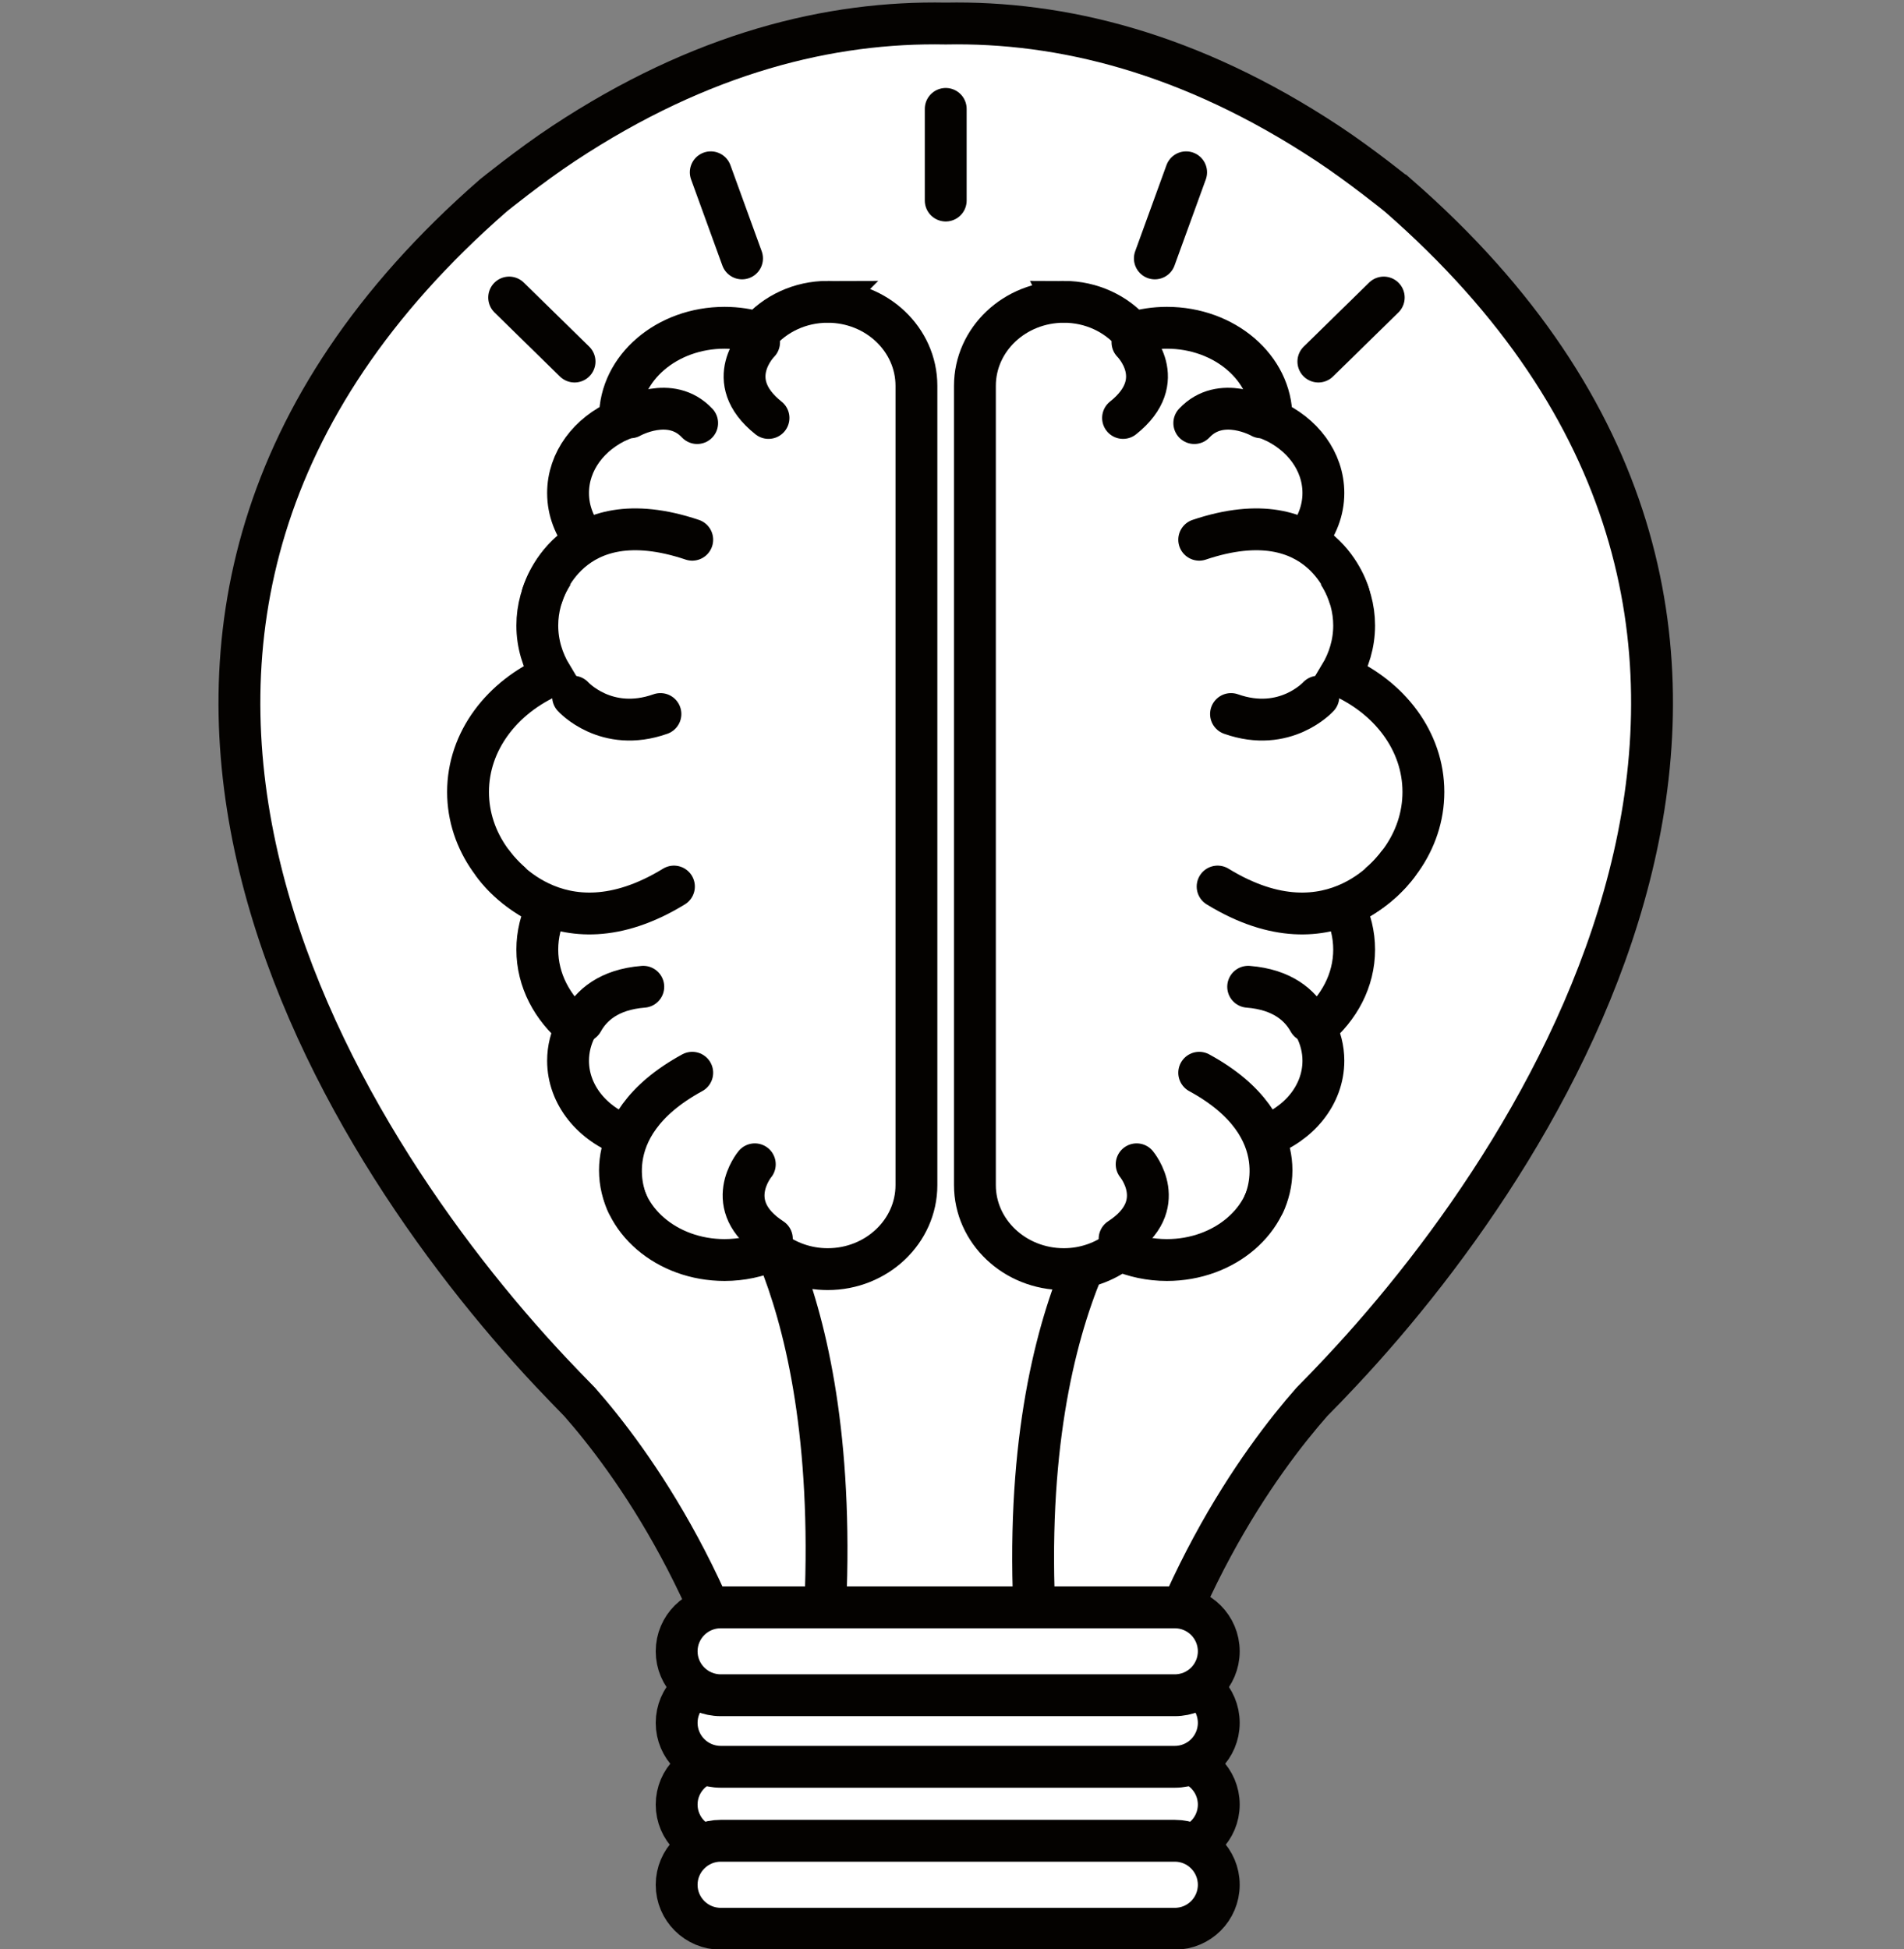 <?xml version="1.0" encoding="UTF-8" standalone="no"?><svg xmlns="http://www.w3.org/2000/svg" xmlns:xlink="http://www.w3.org/1999/xlink" contentScriptType="text/ecmascript" fill="#000000" width="182" zoomAndPan="magnify" contentStyleType="text/css" viewBox="122.2 119.3 182.0 186.3" height="186.3" preserveAspectRatio="xMidYMid meet" version="1.1">
 <rect x="122.2" y="119.3" width="182.0" height="186.3" fill="#808080" stroke="none"/>
 <g id="surface1">
  <g id="change1_1"><path fill="#ffffff" d="m255.84 137.98s-3.53-2.86-6.7-4.95c-13.21-8.73-25.55-11.69-36.54-11.48-10.99-0.21-23.33 2.75-36.54 11.48-3.17 2.09-6.7 4.95-6.7 4.95-46.75 40.77-15.22 90.41 5.47 112.44 0.97 1.03 1.9 1.99 2.78 2.89 4.79 5.44 14.46 18.5 18.37 38.91h33.25c3.89-20.41 13.57-33.47 18.36-38.91 0.89-0.9 1.82-1.86 2.78-2.89 20.69-22.03 52.22-71.67 5.47-112.44"/></g>
  <path fill="none" stroke-width="40" stroke-miterlimit="10" d="m2558.4 2872.2s-35.3 28.6-67 49.5c-132.1 87.3-255.5 116.9-365.4 114.8-109.9 2.1-233.3-27.5-365.4-114.8-31.7-20.9-67-49.5-67-49.5-467.5-407.7-152.2-904.1 54.7-1124.4 9.7-10.3 19-19.9 27.8-28.9 47.9-54.4 144.6-185 183.7-389.1h332.5c38.9 204.1 135.7 334.7 183.6 389.1 8.9 9 18.2 18.6 27.8 28.9 206.9 220.3 522.2 716.7 54.7 1124.4z" transform="matrix(.1 0 0 -.1 0 425.2)" stroke="#040200"/>
  <g id="change1_2"><path stroke-linecap="round" transform="matrix(.1 0 0 -.1 0 425.2)" fill="#ffffff" stroke-linejoin="round" d="m1922.8 1935s111.5-118 85.3-456.7" stroke="#040200" stroke-width="40" stroke-miterlimit="10"/></g>
  <g id="change1_3"><path stroke-linecap="round" transform="matrix(.1 0 0 -.1 0 425.2)" fill="#ffffff" stroke-linejoin="round" d="m2309.6 1935s-122.8-120.5-96.3-456.7" stroke="#040200" stroke-width="40" stroke-miterlimit="10"/></g>
  <g id="change1_4"><path fill="#ffffff" d="m238.7 291.79c0 2.32-1.88 4.2-4.2 4.2h-43.41c-2.32 0-4.21-1.88-4.21-4.2s1.89-4.2 4.21-4.2h43.41c2.32 0 4.2 1.88 4.2 4.2"/></g>
  <path fill="none" stroke-width="40" stroke-miterlimit="10" d="m2387 1334.1c0-23.2-18.8-42-42-42h-434.1c-23.2 0-42.1 18.8-42.1 42s18.9 42 42.1 42h434.1c23.2 0 42-18.8 42-42z" transform="matrix(.1 0 0 -.1 0 425.2)" stroke="#040200"/>
  <g id="change1_5"><path fill="#ffffff" d="m238.7 283.98c0 2.32-1.88 4.2-4.2 4.2h-43.41c-2.32 0-4.21-1.88-4.21-4.2 0-2.33 1.89-4.21 4.21-4.21h43.41c2.32 0 4.2 1.88 4.2 4.21"/></g>
  <path fill="none" stroke-width="40" stroke-miterlimit="10" d="m2387 1412.2c0-23.2-18.8-42-42-42h-434.1c-23.2 0-42.1 18.8-42.1 42 0 23.3 18.9 42.1 42.1 42.1h434.1c23.2 0 42-18.8 42-42.1z" transform="matrix(.1 0 0 -.1 0 425.2)" stroke="#040200"/>
  <g id="change1_6"><path fill="#ffffff" d="m238.7 277.14c0 2.32-1.88 4.2-4.2 4.2h-43.41c-2.32 0-4.21-1.88-4.21-4.2s1.89-4.2 4.21-4.2h43.41c2.32 0 4.2 1.88 4.2 4.2"/></g>
  <path fill="none" stroke-width="40" stroke-miterlimit="10" d="m2387 1480.6c0-23.2-18.8-42-42-42h-434.1c-23.2 0-42.1 18.8-42.1 42s18.9 42 42.1 42h434.1c23.2 0 42-18.8 42-42z" transform="matrix(.1 0 0 -.1 0 425.2)" stroke="#040200"/>
  <g id="change1_7"><path fill="#ffffff" d="m238.7 299.46c0 2.32-1.88 4.2-4.2 4.2h-43.41c-2.32 0-4.21-1.88-4.21-4.2s1.89-4.21 4.21-4.21h43.41c2.32 0 4.2 1.89 4.2 4.21"/></g>
  <path fill="none" stroke-width="40" stroke-miterlimit="10" d="m2387 1257.4c0-23.2-18.8-42-42-42h-434.1c-23.2 0-42.1 18.8-42.1 42s18.9 42.1 42.1 42.1h434.1c23.2 0 42-18.9 42-42.1z" transform="matrix(.1 0 0 -.1 0 425.2)" stroke="#040200"/>
  <g id="change1_8"><path fill="#ffffff" d="m223.89 148.15c2.65 0 5.02 1.15 6.58 2.96 1.03-0.31 2.12-0.48 3.27-0.48 5.52 0 10 3.84 10 8.58 0 0.08-0.01 0.16-0.02 0.24 2.96 1.3 4.98 3.93 4.98 6.98 0 1.68-0.63 3.24-1.68 4.52 2.81 1.9 4.62 4.84 4.62 8.14 0 1.73-0.5 3.35-1.36 4.78 4.73 2.06 7.98 6.26 7.98 11.13 0 4.74-3.07 8.86-7.6 10.97 0.63 1.26 0.98 2.64 0.98 4.1 0 2.93-1.43 5.58-3.71 7.47 0.49 0.96 0.77 2.03 0.77 3.15 0 3.28-2.35 6.09-5.69 7.26 0.47 0.99 0.73 2.07 0.73 3.21 0 4.74-4.48 8.58-10 8.58-1.62 0-3.15-0.34-4.51-0.93-1.46 1.12-3.32 1.8-5.34 1.8-4.69 0-8.5-3.6-8.5-8.03v-76.4c0-4.44 3.81-8.03 8.5-8.03"/></g>
  <path fill="none" stroke-width="40" stroke-miterlimit="10" d="m2238.9 2770.5c26.5 0 50.2-11.5 65.8-29.6 10.3 3.1 21.2 4.8 32.7 4.8 55.2 0 100-38.4 100-85.8 0-0.8-0.1-1.6-0.2-2.4 29.6-13 49.8-39.3 49.8-69.8 0-16.8-6.3-32.4-16.8-45.2 28.1-19 46.2-48.4 46.2-81.4 0-17.3-5-33.5-13.6-47.8 47.3-20.6 79.8-62.6 79.8-111.3 0-47.4-30.7-88.6-76-109.7 6.3-12.6 9.8-26.4 9.8-41 0-29.3-14.3-55.8-37.1-74.7 4.9-9.6 7.7-20.3 7.7-31.5 0-32.8-23.5-60.9-56.9-72.6 4.7-9.9 7.3-20.7 7.3-32.1 0-47.4-44.8-85.8-100-85.8-16.2 0-31.5 3.4-45.1 9.3-14.6-11.2-33.2-18-53.4-18-46.9 0-85 36-85 80.3v764c0 44.4 38.1 80.3 85 80.3z" transform="matrix(.1 0 0 -.1 0 425.2)" stroke="#040200"/>
  <g id="change1_9"><path stroke-linecap="round" transform="matrix(.1 0 0 -.1 0 425.2)" fill="#ffffff" stroke-linejoin="round" d="m2304.5 2731.8s36.6-36.1-9-72.3" stroke="#040200" stroke-width="40" stroke-miterlimit="10"/></g>
  <g id="change1_10"><path stroke-linecap="round" transform="matrix(.1 0 0 -.1 0 425.2)" fill="#ffffff" stroke-linejoin="round" d="m2308.5 1946.1s32.8-39.3-16.3-71.2" stroke="#040200" stroke-width="40" stroke-miterlimit="10"/></g>
  <g id="change1_11"><path stroke-linecap="round" transform="matrix(.1 0 0 -.1 0 425.2)" fill="#ffffff" stroke-linejoin="round" d="m2427.6 2660.1s-38.4 21.8-64-5.5" stroke="#040200" stroke-width="40" stroke-miterlimit="10"/></g>
  <g id="change1_12"><path stroke-linecap="round" transform="matrix(.1 0 0 -.1 0 425.2)" fill="#ffffff" stroke-linejoin="round" d="m2473.2 2082.7c-8.4 15.2-25.2 30.5-58.1 33.1" stroke="#040200" stroke-width="40" stroke-miterlimit="10"/></g>
  <g id="change1_13"><path stroke-linecap="round" transform="matrix(.1 0 0 -.1 0 425.2)" fill="#ffffff" stroke-linejoin="round" d="m2558 2232.6s-60.5-89.4-172.1-21" stroke="#040200" stroke-width="40" stroke-miterlimit="10"/></g>
  <g id="change1_14"><path stroke-linecap="round" transform="matrix(.1 0 0 -.1 0 425.2)" fill="#ffffff" stroke-linejoin="round" d="m2430.4 1908.9s34.7 72-62.1 124.7" stroke="#040200" stroke-width="40" stroke-miterlimit="10"/></g>
  <g id="change1_15"><path stroke-linecap="round" transform="matrix(.1 0 0 -.1 0 425.2)" fill="#ffffff" stroke-linejoin="round" d="m2511.5 2490.4s-24.7 92.5-143.2 52.7" stroke="#040200" stroke-width="40" stroke-miterlimit="10"/></g>
  <g id="change1_16"><path stroke-linecap="round" transform="matrix(.1 0 0 -.1 0 425.2)" fill="#ffffff" stroke-linejoin="round" d="m2482.2 2393.1s-31.6-35-83.5-16.6" stroke="#040200" stroke-width="40" stroke-miterlimit="10"/></g>
  <g id="change1_17"><path fill="#ffffff" d="m201.32 148.15c-2.66 0-5.03 1.15-6.59 2.96-1.02-0.31-2.12-0.48-3.27-0.48-5.52 0-10 3.84-10 8.58 0 0.08 0.01 0.16 0.02 0.24-2.96 1.3-4.98 3.93-4.98 6.98 0 1.68 0.62 3.24 1.68 4.52-2.81 1.9-4.62 4.84-4.62 8.14 0 1.73 0.5 3.35 1.36 4.78-4.73 2.06-7.98 6.26-7.98 11.13 0 4.74 3.07 8.86 7.6 10.97-0.63 1.26-0.98 2.64-0.98 4.1 0 2.93 1.43 5.58 3.71 7.47-0.49 0.96-0.77 2.03-0.77 3.15 0 3.28 2.35 6.09 5.69 7.26-0.46 0.99-0.73 2.07-0.73 3.21 0 4.74 4.48 8.58 10 8.58 1.62 0 3.15-0.34 4.51-0.93 1.46 1.12 3.32 1.8 5.35 1.8 4.68 0 8.48-3.6 8.48-8.03v-76.4c0-4.44-3.8-8.03-8.48-8.03"/></g>
  <path fill="none" stroke-width="40" stroke-miterlimit="10" d="m2013.2 2770.5c-26.6 0-50.3-11.5-65.9-29.6-10.2 3.1-21.2 4.8-32.7 4.8-55.2 0-100-38.4-100-85.8 0-0.8 0.1-1.6 0.2-2.4-29.6-13-49.8-39.3-49.8-69.8 0-16.8 6.2-32.4 16.8-45.2-28.1-19-46.2-48.4-46.2-81.4 0-17.3 5-33.5 13.6-47.8-47.3-20.6-79.8-62.6-79.8-111.3 0-47.4 30.7-88.6 76-109.7-6.3-12.6-9.8-26.4-9.8-41 0-29.3 14.3-55.8 37.1-74.7-4.9-9.6-7.7-20.3-7.7-31.5 0-32.8 23.5-60.9 56.9-72.6-4.6-9.9-7.3-20.7-7.3-32.1 0-47.4 44.8-85.8 100-85.8 16.2 0 31.5 3.4 45.1 9.3 14.6-11.2 33.2-18 53.5-18 46.8 0 84.8 36 84.8 80.3v764c0 44.4-38 80.3-84.8 80.3z" transform="matrix(.1 0 0 -.1 0 425.2)" stroke="#040200"/>
  <g id="change1_18"><path stroke-linecap="round" transform="matrix(.1 0 0 -.1 0 425.2)" fill="#ffffff" stroke-linejoin="round" d="m1947.6 2731.8s-36.6-36.1 9-72.3" stroke="#040200" stroke-width="40" stroke-miterlimit="10"/></g>
  <g id="change1_19"><path stroke-linecap="round" transform="matrix(.1 0 0 -.1 0 425.2)" fill="#ffffff" stroke-linejoin="round" d="m1943.5 1946.1s-32.8-39.3 16.3-71.2" stroke="#040200" stroke-width="40" stroke-miterlimit="10"/></g>
  <g id="change1_20"><path stroke-linecap="round" transform="matrix(.1 0 0 -.1 0 425.2)" fill="#ffffff" stroke-linejoin="round" d="m1824.5 2660.1s38.3 21.8 63.9-5.5" stroke="#040200" stroke-width="40" stroke-miterlimit="10"/></g>
  <g id="change1_21"><path stroke-linecap="round" transform="matrix(.1 0 0 -.1 0 425.2)" fill="#ffffff" stroke-linejoin="round" d="m1778.8 2082.7c8.4 15.2 25.1 30.5 58.1 33.1" stroke="#040200" stroke-width="40" stroke-miterlimit="10"/></g>
  <g id="change1_22"><path stroke-linecap="round" transform="matrix(.1 0 0 -.1 0 425.2)" fill="#ffffff" stroke-linejoin="round" d="m1693.9 2232.6s60.6-89.4 172.3-21" stroke="#040200" stroke-width="40" stroke-miterlimit="10"/></g>
  <g id="change1_23"><path stroke-linecap="round" transform="matrix(.1 0 0 -.1 0 425.2)" fill="#ffffff" stroke-linejoin="round" d="m1821.6 1908.9s-34.7 72 62.1 124.7" stroke="#040200" stroke-width="40" stroke-miterlimit="10"/></g>
  <g id="change1_24"><path stroke-linecap="round" transform="matrix(.1 0 0 -.1 0 425.2)" fill="#ffffff" stroke-linejoin="round" d="m1740.5 2490.4s24.7 92.5 143.2 52.7" stroke="#040200" stroke-width="40" stroke-miterlimit="10"/></g>
  <g id="change1_25"><path stroke-linecap="round" transform="matrix(.1 0 0 -.1 0 425.2)" fill="#ffffff" stroke-linejoin="round" d="m1769.8 2393.1s31.6-35 83.5-16.6" stroke="#040200" stroke-width="40" stroke-miterlimit="10"/></g>
  <path stroke-linecap="round" transform="matrix(.1 0 0 -.1 0 425.2)" fill="none" stroke-linejoin="round" d="m2126 2954.9v-87.6" stroke="#040200" stroke-width="40" stroke-miterlimit="10"/>
  <g id="change1_26"><path stroke-linecap="round" transform="matrix(.1 0 0 -.1 0 425.2)" fill="#ffffff" stroke-linejoin="round" d="m1708.7 2774.6l62.5-61.2" stroke="#040200" stroke-width="40" stroke-miterlimit="10"/></g>
  <g id="change1_27"><path stroke-linecap="round" transform="matrix(.1 0 0 -.1 0 425.2)" fill="#ffffff" stroke-linejoin="round" d="m1901.4 2894.3l29.9-82.3" stroke="#040200" stroke-width="40" stroke-miterlimit="10"/></g>
  <g id="change1_28"><path stroke-linecap="round" transform="matrix(.1 0 0 -.1 0 425.2)" fill="#ffffff" stroke-linejoin="round" d="m2355.8 2894.3l-29.9-82.3" stroke="#040200" stroke-width="40" stroke-miterlimit="10"/></g>
  <g id="change1_29"><path stroke-linecap="round" transform="matrix(.1 0 0 -.1 0 425.2)" fill="#ffffff" stroke-linejoin="round" d="m2544.7 2774.6l-62.5-61.2" stroke="#040200" stroke-width="40" stroke-miterlimit="10"/></g>
 </g>
</svg>